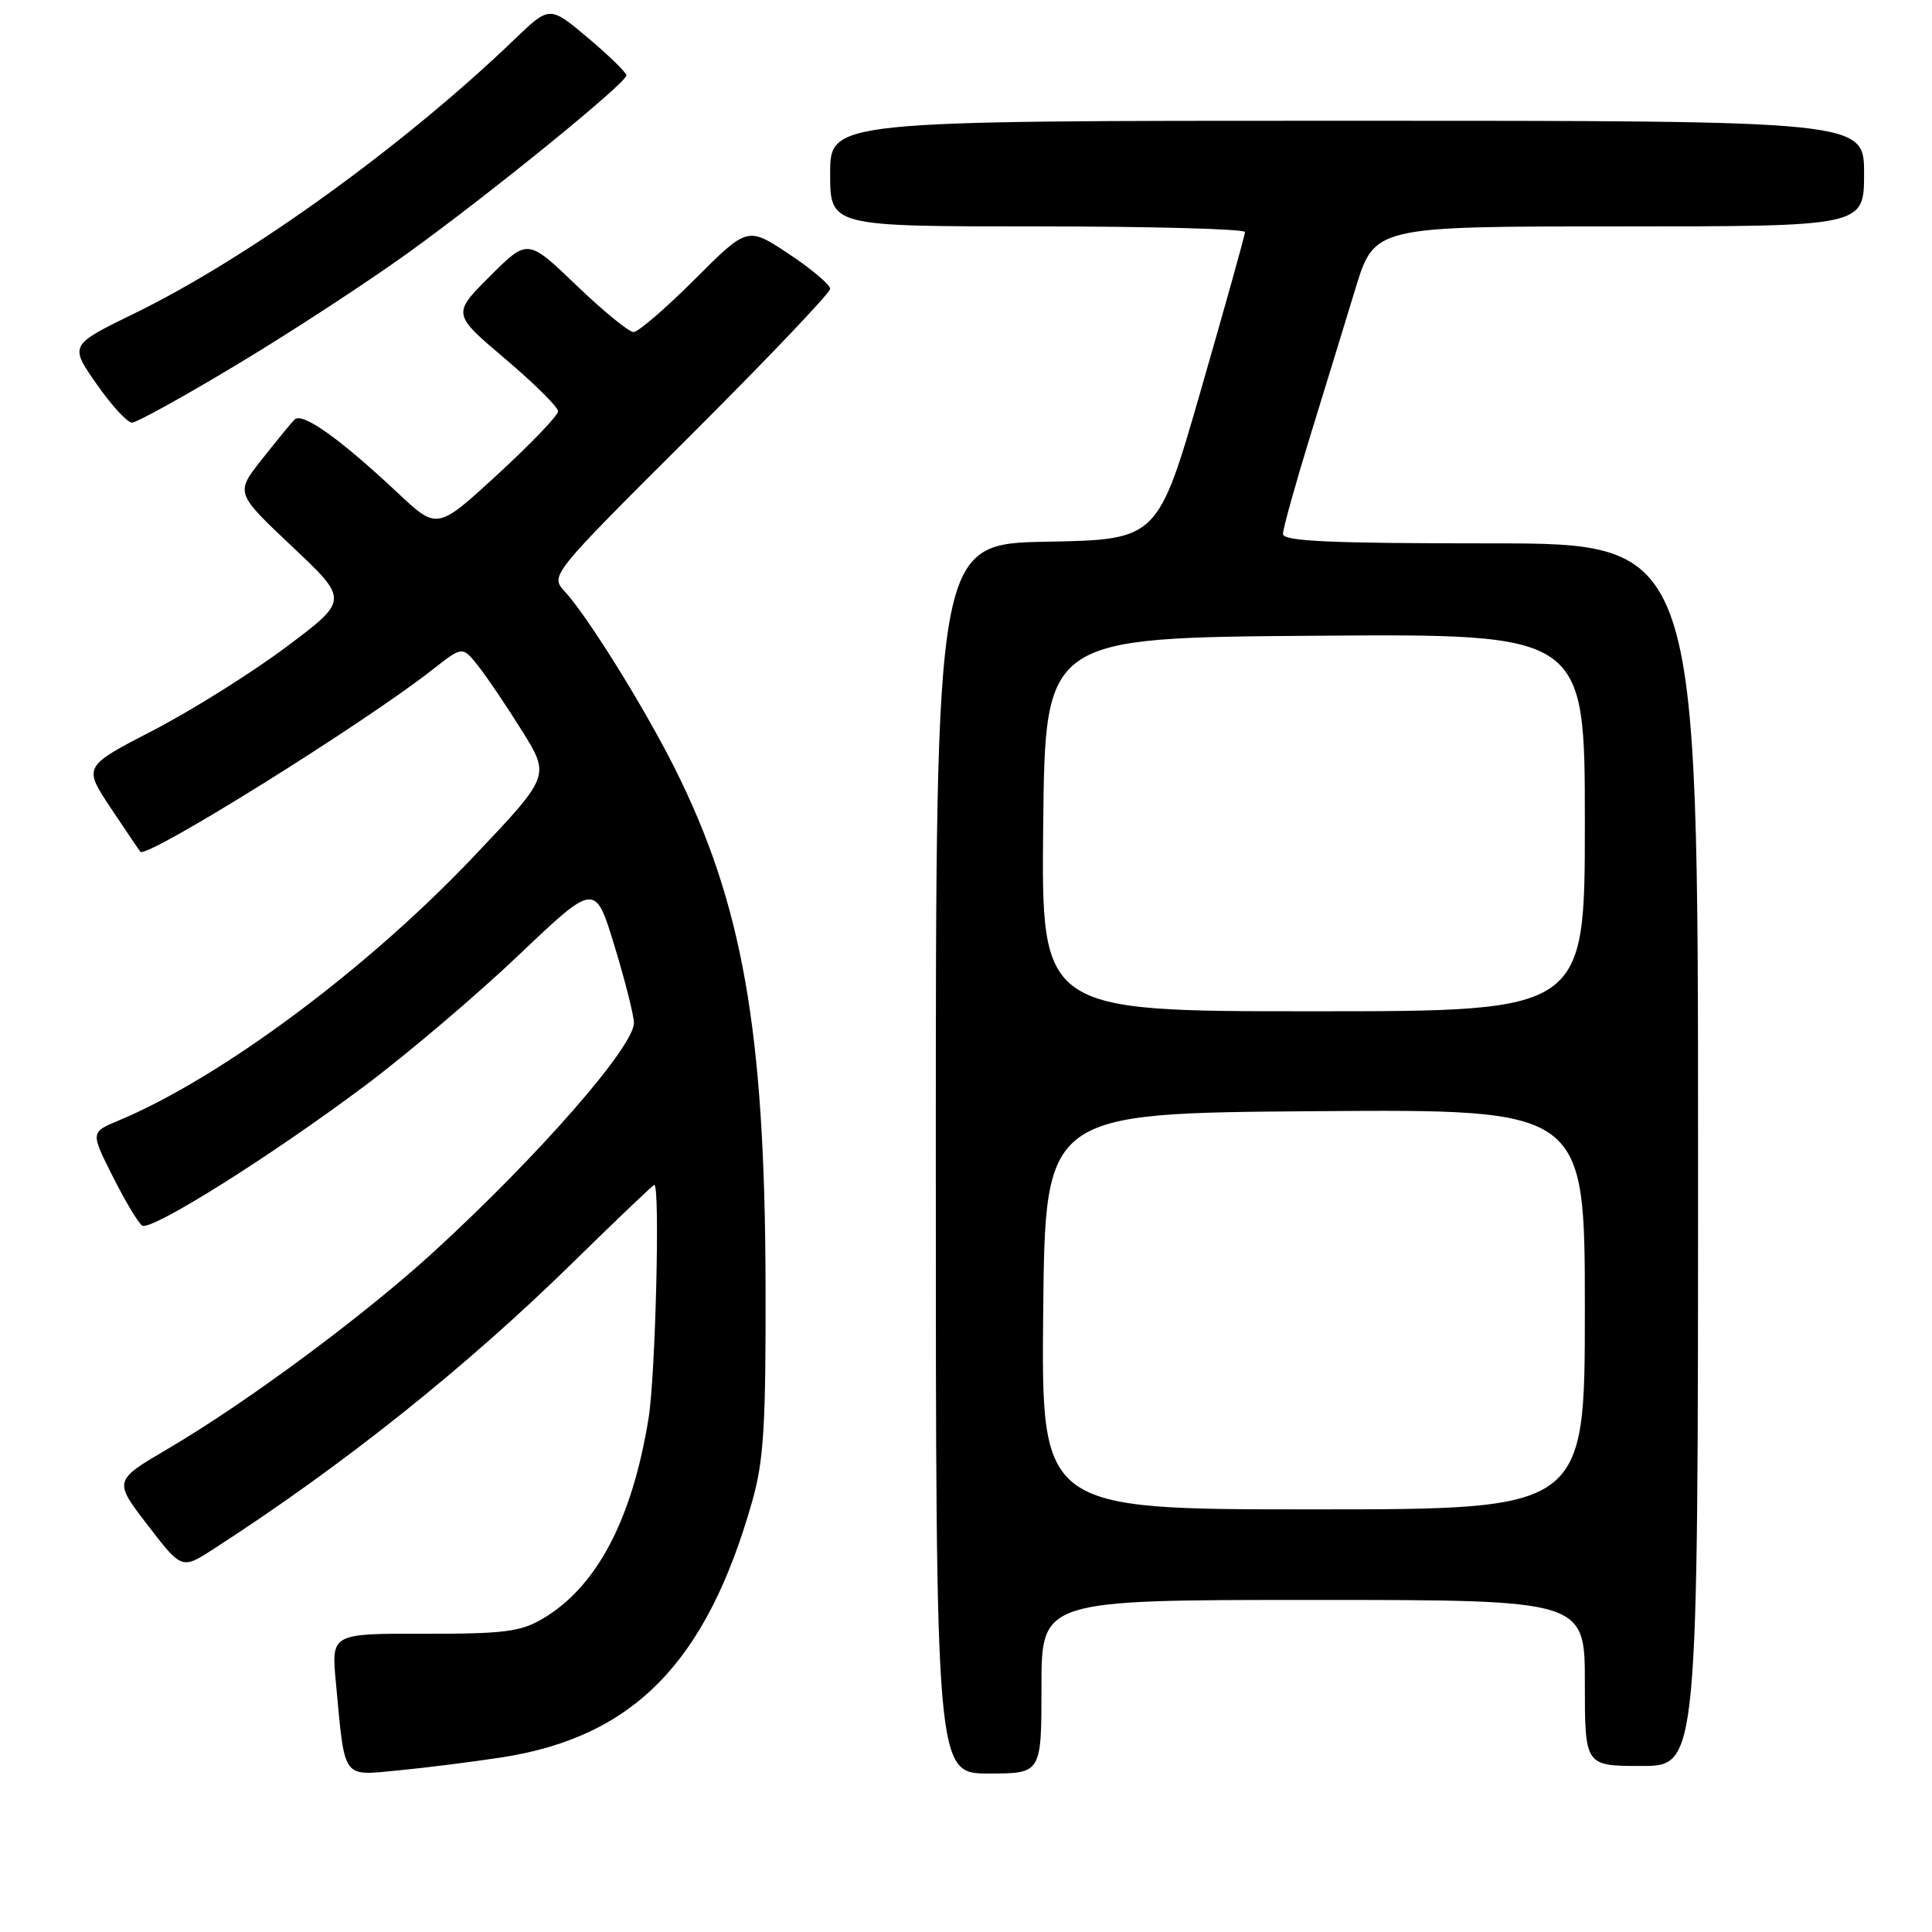 <?xml version="1.0" encoding="UTF-8" standalone="no"?>
<!DOCTYPE svg PUBLIC "-//W3C//DTD SVG 1.1//EN" "http://www.w3.org/Graphics/SVG/1.1/DTD/svg11.dtd" >
<svg xmlns="http://www.w3.org/2000/svg" xmlns:xlink="http://www.w3.org/1999/xlink" version="1.1" viewBox="0 0 256 256">
 <g >
 <path fill="currentColor"
d=" M 66.50 232.86 C 83.97 230.15 93.62 220.28 99.67 198.94 C 101.21 193.53 101.49 188.90 101.44 170.00 C 101.35 136.49 98.37 119.66 89.38 101.74 C 85.35 93.71 77.85 81.65 74.84 78.38 C 72.89 76.25 72.89 76.25 91.45 57.75 C 101.65 47.58 110.00 38.81 110.00 38.27 C 110.00 37.73 107.54 35.65 104.53 33.65 C 99.05 30.02 99.05 30.02 92.06 37.01 C 88.22 40.85 84.56 44.00 83.95 44.00 C 83.33 44.00 79.92 41.21 76.37 37.80 C 69.92 31.61 69.92 31.61 64.92 36.60 C 59.92 41.60 59.92 41.60 66.94 47.55 C 70.80 50.82 73.96 53.95 73.95 54.50 C 73.95 55.05 70.34 58.81 65.94 62.86 C 57.93 70.22 57.93 70.22 52.71 65.32 C 45.01 58.09 40.04 54.56 39.02 55.60 C 38.54 56.09 36.58 58.49 34.67 60.91 C 31.19 65.32 31.19 65.32 38.71 72.42 C 46.23 79.51 46.23 79.51 37.87 85.77 C 33.26 89.21 25.34 94.17 20.26 96.80 C 11.03 101.57 11.03 101.57 14.66 107.04 C 16.66 110.04 18.43 112.66 18.60 112.86 C 19.40 113.84 48.36 95.78 57.39 88.67 C 61.28 85.61 61.28 85.61 63.39 88.28 C 64.55 89.74 67.16 93.61 69.20 96.88 C 72.89 102.82 72.89 102.82 62.79 113.47 C 48.62 128.42 29.27 142.81 15.69 148.49 C 11.99 150.03 11.99 150.03 14.97 155.94 C 16.61 159.19 18.35 162.10 18.84 162.40 C 20.05 163.15 35.95 153.16 48.40 143.83 C 54.03 139.61 63.19 131.83 68.75 126.54 C 78.86 116.93 78.86 116.93 81.43 125.36 C 82.84 130.00 84.00 134.58 84.00 135.54 C 84.00 138.69 71.38 153.13 57.51 165.84 C 48.32 174.26 32.80 185.77 22.27 191.96 C 15.04 196.20 15.04 196.20 19.57 202.09 C 24.09 207.97 24.09 207.97 28.30 205.25 C 45.51 194.13 61.67 181.25 75.95 167.25 C 81.70 161.61 86.54 157.00 86.70 157.00 C 87.48 157.00 86.86 182.26 85.94 187.91 C 83.76 201.39 79.06 210.28 71.89 214.50 C 68.99 216.21 66.73 216.50 56.19 216.48 C 43.89 216.45 43.89 216.45 44.51 222.98 C 45.73 235.99 45.24 235.30 52.85 234.58 C 56.51 234.23 62.65 233.45 66.50 232.86 Z  M 138.00 223.50 C 138.00 212.00 138.00 212.00 174.00 212.00 C 210.00 212.00 210.00 212.00 210.00 223.00 C 210.00 234.00 210.00 234.00 217.50 234.00 C 225.00 234.00 225.00 234.00 225.00 153.00 C 225.00 72.00 225.00 72.00 197.50 72.00 C 176.17 72.00 170.00 71.72 170.00 70.75 C 170.00 70.06 171.60 64.33 173.54 58.00 C 175.49 51.67 178.22 42.79 179.60 38.25 C 182.12 30.00 182.12 30.00 214.56 30.00 C 247.00 30.00 247.00 30.00 247.00 23.00 C 247.00 16.00 247.00 16.00 178.50 16.00 C 110.00 16.00 110.00 16.00 110.00 23.00 C 110.00 30.00 110.00 30.00 137.50 30.00 C 152.62 30.00 164.99 30.34 164.97 30.75 C 164.96 31.16 162.35 40.50 159.18 51.50 C 153.42 71.50 153.42 71.50 138.71 71.78 C 124.00 72.05 124.00 72.05 124.00 153.53 C 124.00 235.00 124.00 235.00 131.00 235.00 C 138.00 235.00 138.00 235.00 138.00 223.50 Z  M 31.56 48.21 C 38.68 43.93 48.84 37.29 54.14 33.46 C 65.13 25.53 83.00 10.99 83.00 9.99 C 83.00 9.62 80.71 7.38 77.92 5.03 C 72.83 0.74 72.83 0.74 68.17 5.22 C 53.49 19.33 32.95 34.14 17.85 41.51 C 9.20 45.73 9.20 45.73 12.78 50.86 C 14.75 53.69 16.87 56.00 17.49 56.00 C 18.11 56.00 24.44 52.50 31.56 48.21 Z  M 138.23 173.75 C 138.50 147.50 138.50 147.50 174.25 147.24 C 210.00 146.97 210.00 146.97 210.00 173.49 C 210.00 200.00 210.00 200.00 173.98 200.00 C 137.97 200.00 137.97 200.00 138.23 173.75 Z  M 138.23 109.25 C 138.50 84.50 138.50 84.50 174.25 84.24 C 210.00 83.97 210.00 83.97 210.00 108.99 C 210.00 134.00 210.00 134.00 173.98 134.00 C 137.97 134.00 137.97 134.00 138.23 109.25 Z "/>
</g>
</svg>